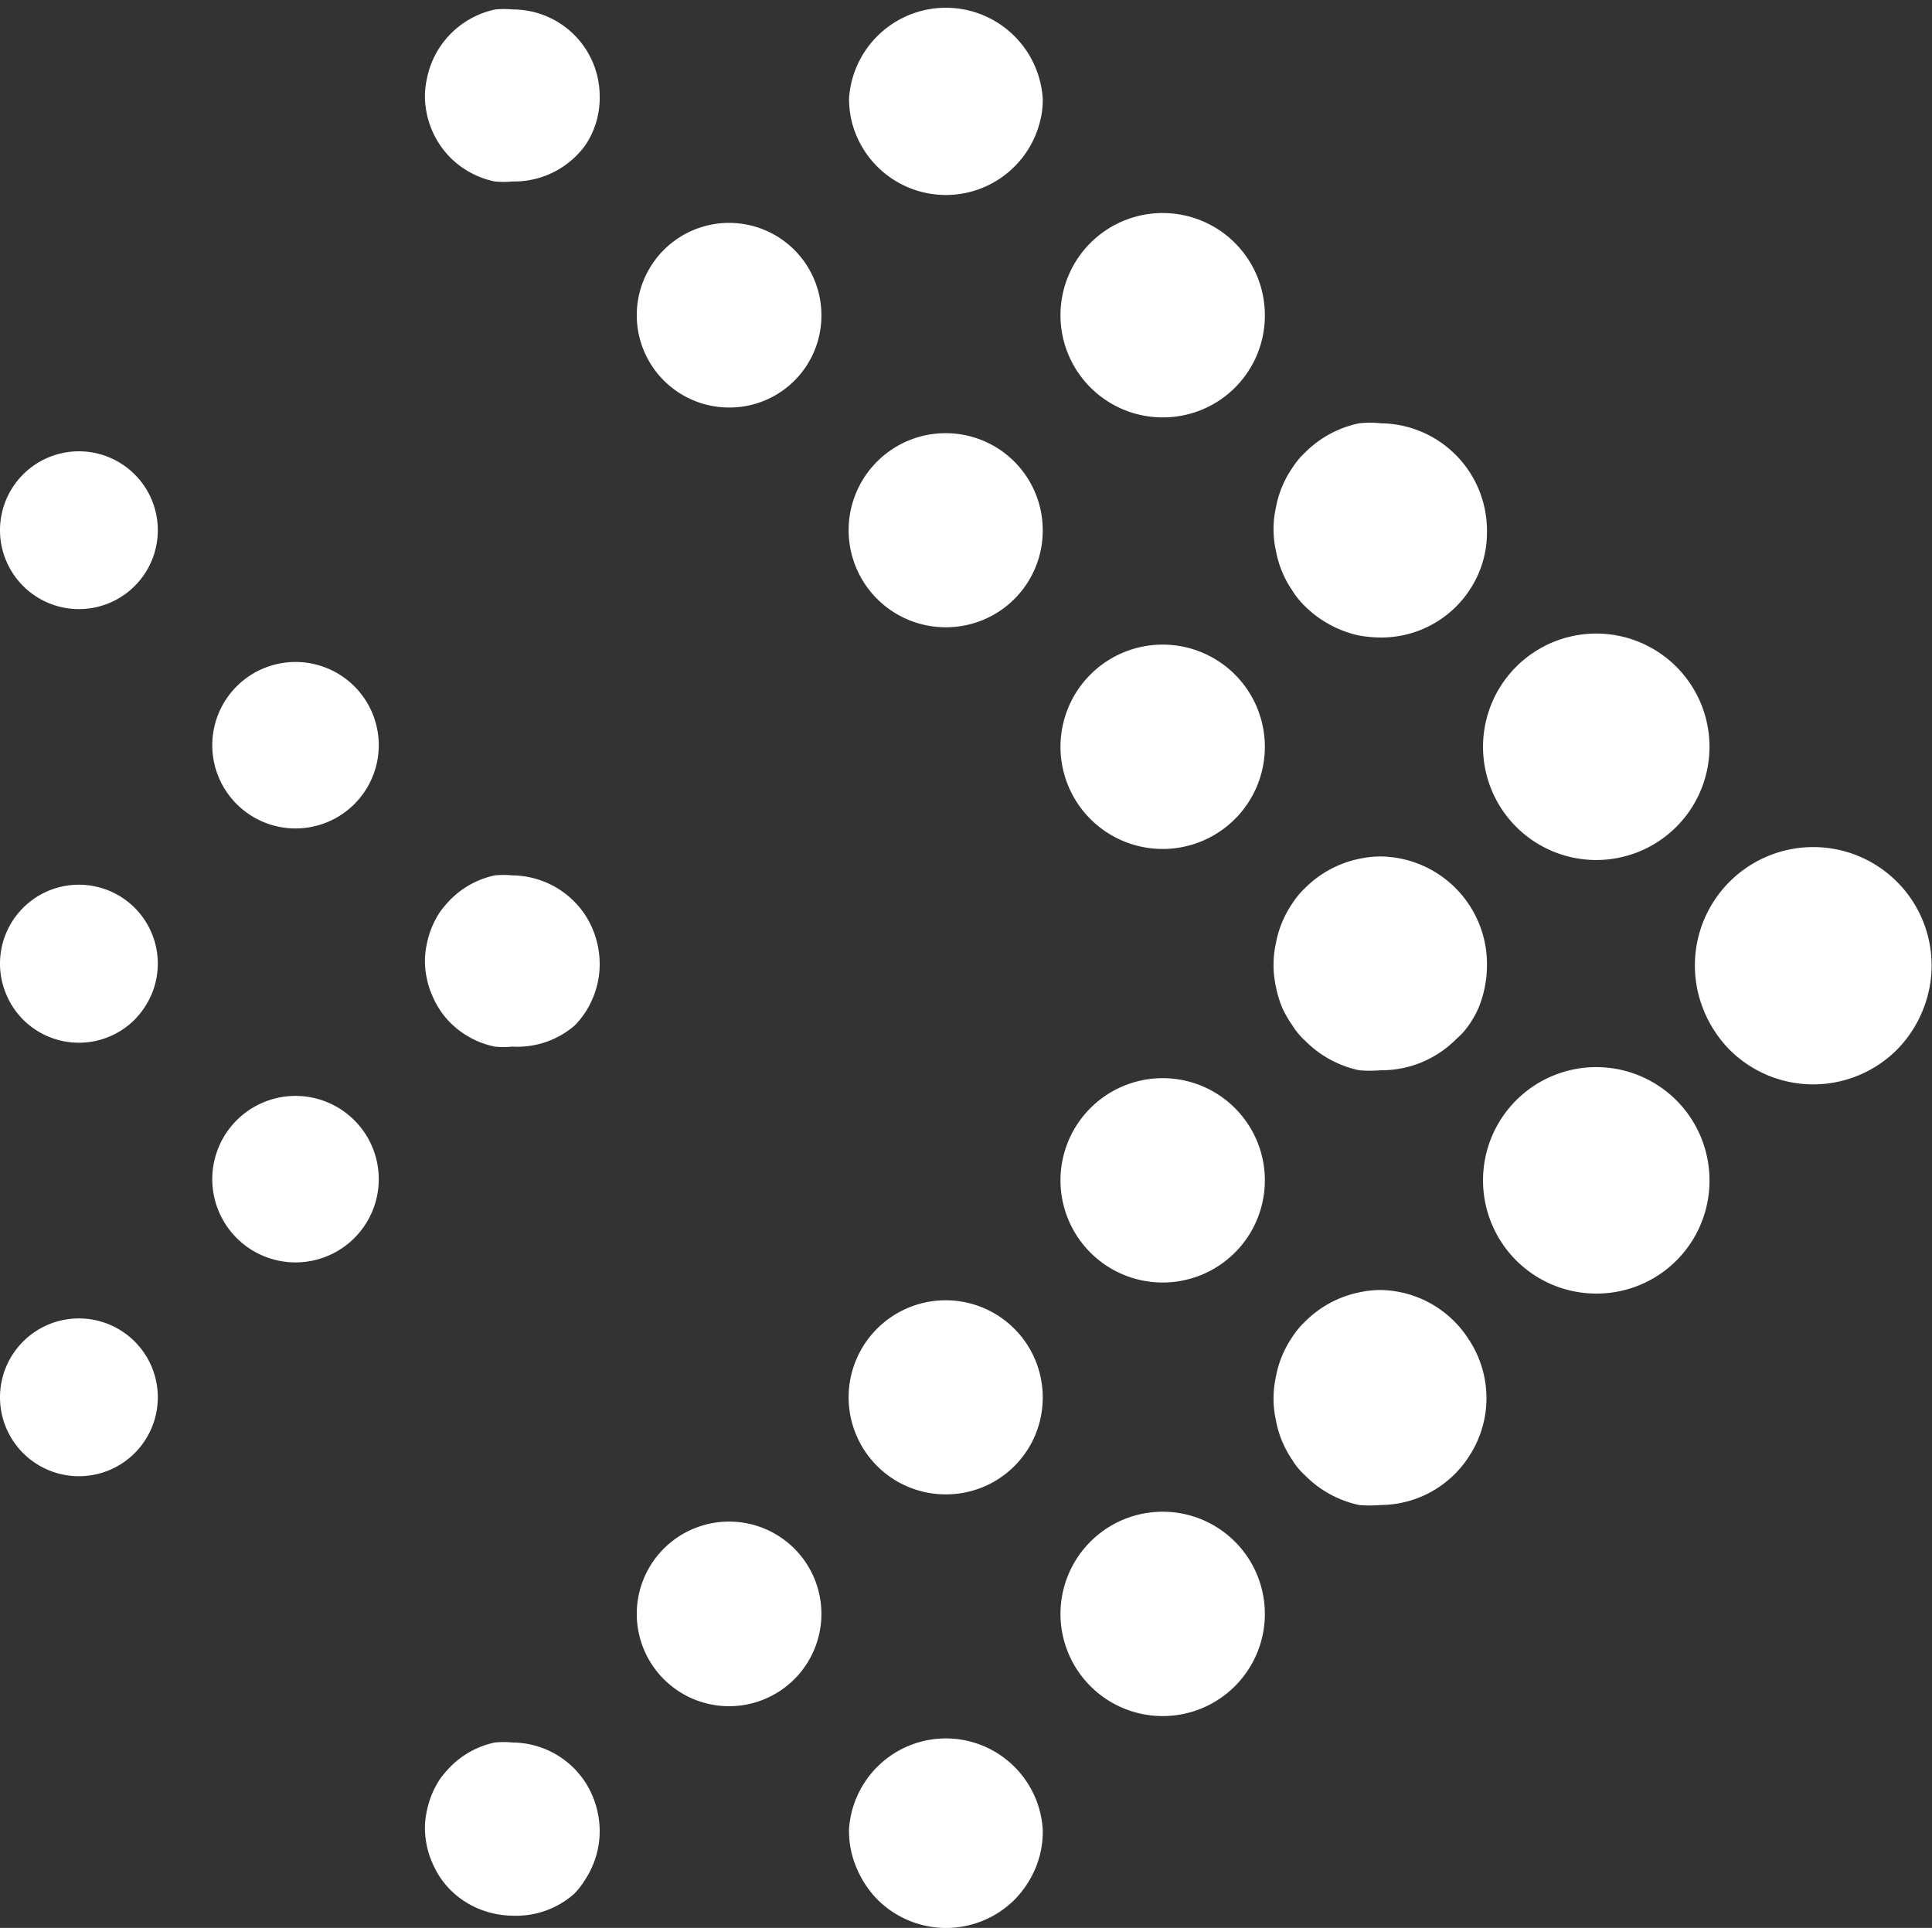 <svg xmlns="http://www.w3.org/2000/svg" viewBox="0 0 48.97 48.87"><rect x="0" y="0" width="48.97" height="48.87" fill="#333333" stroke="none"/><defs><style>.cls-1{fill:#fff;}</style></defs><g id="Layer_2" data-name="Layer 2"><g id="_"><path class="cls-1" d="M43.33,18.94a2.87,2.87,0,1,0-2.87,2.86A2.87,2.87,0,0,0,43.33,18.94Z"/><path class="cls-1" d="M9.6,18.94A2.11,2.11,0,1,0,7.49,21,2.11,2.11,0,0,0,9.6,18.94Z"/><path class="cls-1" d="M32.06,18.94a2.59,2.59,0,1,0-2.59,2.58A2.59,2.59,0,0,0,32.06,18.94Z"/><path class="cls-1" d="M32.06,29.93a2.59,2.59,0,1,0-2.59,2.58A2.59,2.59,0,0,0,32.06,29.93Z"/><path class="cls-1" d="M43.33,29.93a2.87,2.87,0,1,0-2.87,2.86A2.86,2.86,0,0,0,43.33,29.93Z"/><path class="cls-1" d="M9.6,29.93A2.11,2.11,0,1,0,7.49,32,2.11,2.11,0,0,0,9.6,29.93Z"/><path class="cls-1" d="M3.84,25.21A2,2,0,1,0,0,24.43a2,2,0,0,0,.16.78,2,2,0,0,0,.43.64,2,2,0,0,0,2.82,0A2.12,2.12,0,0,0,3.84,25.21Z"/><path class="cls-1" d="M14.83,25.67a2.28,2.28,0,0,0,.2-.38,2.2,2.2,0,0,0,.17-.86,2.29,2.29,0,0,0-.37-1.24,2.24,2.24,0,0,0-1.84-1,2.28,2.28,0,0,0-.45,0,2.24,2.24,0,0,0-1.12.61,2.69,2.69,0,0,0-.27.32,2.26,2.26,0,0,0-.33.8,2.12,2.12,0,0,0-.05.44,2.22,2.22,0,0,0,.05.45,2,2,0,0,0,.13.41,2.28,2.28,0,0,0,.2.38,2.16,2.16,0,0,0,.27.33,2.23,2.23,0,0,0,1.12.6,2.3,2.3,0,0,0,.45,0A2.22,2.22,0,0,0,14.56,26,2.16,2.16,0,0,0,14.83,25.67Z"/><path class="cls-1" d="M37.22,26a2.59,2.59,0,0,0,.26-.46,2.86,2.86,0,0,0,.21-1.06A2.73,2.73,0,0,0,35,21.71a2.51,2.51,0,0,0-.55.06,2.71,2.71,0,0,0-1.37.74,2.06,2.06,0,0,0-.33.4,2.61,2.61,0,0,0-.41,1,2.55,2.55,0,0,0,0,1.1,2.74,2.74,0,0,0,.15.51,2.59,2.59,0,0,0,.26.46,1.8,1.8,0,0,0,.33.4,2.72,2.72,0,0,0,1.37.75,3.31,3.31,0,0,0,.55,0,2.67,2.67,0,0,0,1.92-.8A1.8,1.8,0,0,0,37.22,26Z"/><path class="cls-1" d="M48.74,25.6a3,3,0,1,0-5.56,0,3.07,3.07,0,0,0,.65,1,3,3,0,0,0,4.26,0A3.07,3.07,0,0,0,48.74,25.6Z"/><path class="cls-1" d="M26.38,3a2.07,2.07,0,0,0,.05-.5,2.46,2.46,0,0,0-4.91,0,2.73,2.73,0,0,0,.05.5,2.46,2.46,0,0,0,4.81,0Z"/><path class="cls-1" d="M14.83,3.69a2.14,2.14,0,0,0,.37-1.24A2.2,2.2,0,0,0,13,.24a2.28,2.28,0,0,0-.45,0,2.24,2.24,0,0,0-1.12.61A2.22,2.22,0,0,0,10.82,2a2.12,2.12,0,0,0-.05.44,2.14,2.14,0,0,0,.05.45A2.22,2.22,0,0,0,11.42,4a2.23,2.23,0,0,0,1.12.6,2.3,2.3,0,0,0,.45,0A2.23,2.23,0,0,0,14.83,3.69Z"/><path class="cls-1" d="M37.22,15a2.63,2.63,0,0,0,.47-1.52A2.72,2.72,0,0,0,35,10.73a2.5,2.5,0,0,0-.55,0,2.71,2.71,0,0,0-1.37.74,2.06,2.06,0,0,0-.33.4,2.59,2.59,0,0,0-.41,1,2.42,2.42,0,0,0-.06.54,2.51,2.51,0,0,0,.06.55,2.61,2.61,0,0,0,.41,1,2.12,2.12,0,0,0,.33.41,2.79,2.79,0,0,0,1.37.74,3.31,3.31,0,0,0,.55.05A2.68,2.68,0,0,0,37.22,15Z"/><path class="cls-1" d="M4,13.44a2,2,0,1,0-2,2A2,2,0,0,0,4,13.44Z"/><path class="cls-1" d="M26.43,13.44A2.46,2.46,0,1,0,24,15.9,2.45,2.45,0,0,0,26.43,13.44Z"/><path class="cls-1" d="M20.82,8a2.34,2.34,0,1,0-2.34,2.33A2.33,2.33,0,0,0,20.82,8Z"/><path class="cls-1" d="M32.06,8a2.59,2.59,0,1,0-2.59,2.58A2.58,2.58,0,0,0,32.06,8Z"/><path class="cls-1" d="M26.43,35.42A2.46,2.46,0,1,0,24,37.88,2.45,2.45,0,0,0,26.43,35.42Z"/><path class="cls-1" d="M37.22,36.94a2.69,2.69,0,0,0,0-3A2.7,2.7,0,0,0,35,32.7a2.51,2.51,0,0,0-.55.06,2.71,2.71,0,0,0-1.37.74,2.06,2.06,0,0,0-.33.4,2.61,2.61,0,0,0-.41,1,2.55,2.55,0,0,0,0,1.1,2.61,2.61,0,0,0,.41,1,1.8,1.8,0,0,0,.33.4,2.72,2.72,0,0,0,1.37.75,3.31,3.31,0,0,0,.55,0A2.68,2.68,0,0,0,37.22,36.94Z"/><path class="cls-1" d="M4,35.42a2,2,0,1,0-2,2A2,2,0,0,0,4,35.42Z"/><path class="cls-1" d="M26.24,47.37a2.38,2.38,0,0,0,.19-1,2.46,2.46,0,0,0-4.91,0,2.39,2.39,0,0,0,.2,1,2.54,2.54,0,0,0,.52.78,2.46,2.46,0,0,0,3.48,0A2.54,2.54,0,0,0,26.24,47.37Z"/><path class="cls-1" d="M14.83,47.65a2.28,2.28,0,0,0,.2-.38,2.2,2.2,0,0,0,.17-.86,2.29,2.29,0,0,0-.37-1.24,2.22,2.22,0,0,0-1.84-1,2.28,2.28,0,0,0-.45,0,2.24,2.24,0,0,0-1.12.61,2.69,2.69,0,0,0-.27.32,2.26,2.26,0,0,0-.33.8,2.12,2.12,0,0,0-.05.44,2.3,2.3,0,0,0,.05.45,2,2,0,0,0,.13.41,2.28,2.28,0,0,0,.2.38,2.16,2.16,0,0,0,.27.33,2.23,2.23,0,0,0,1.12.6,2.3,2.3,0,0,0,.45.05A2.22,2.22,0,0,0,14.56,48,2.16,2.16,0,0,0,14.83,47.65Z"/><path class="cls-1" d="M20.82,40.92a2.34,2.34,0,1,0-2.34,2.33A2.34,2.34,0,0,0,20.82,40.92Z"/><path class="cls-1" d="M32.06,40.92a2.59,2.59,0,1,0-2.59,2.58A2.59,2.59,0,0,0,32.06,40.92Z"/></g></g></svg>